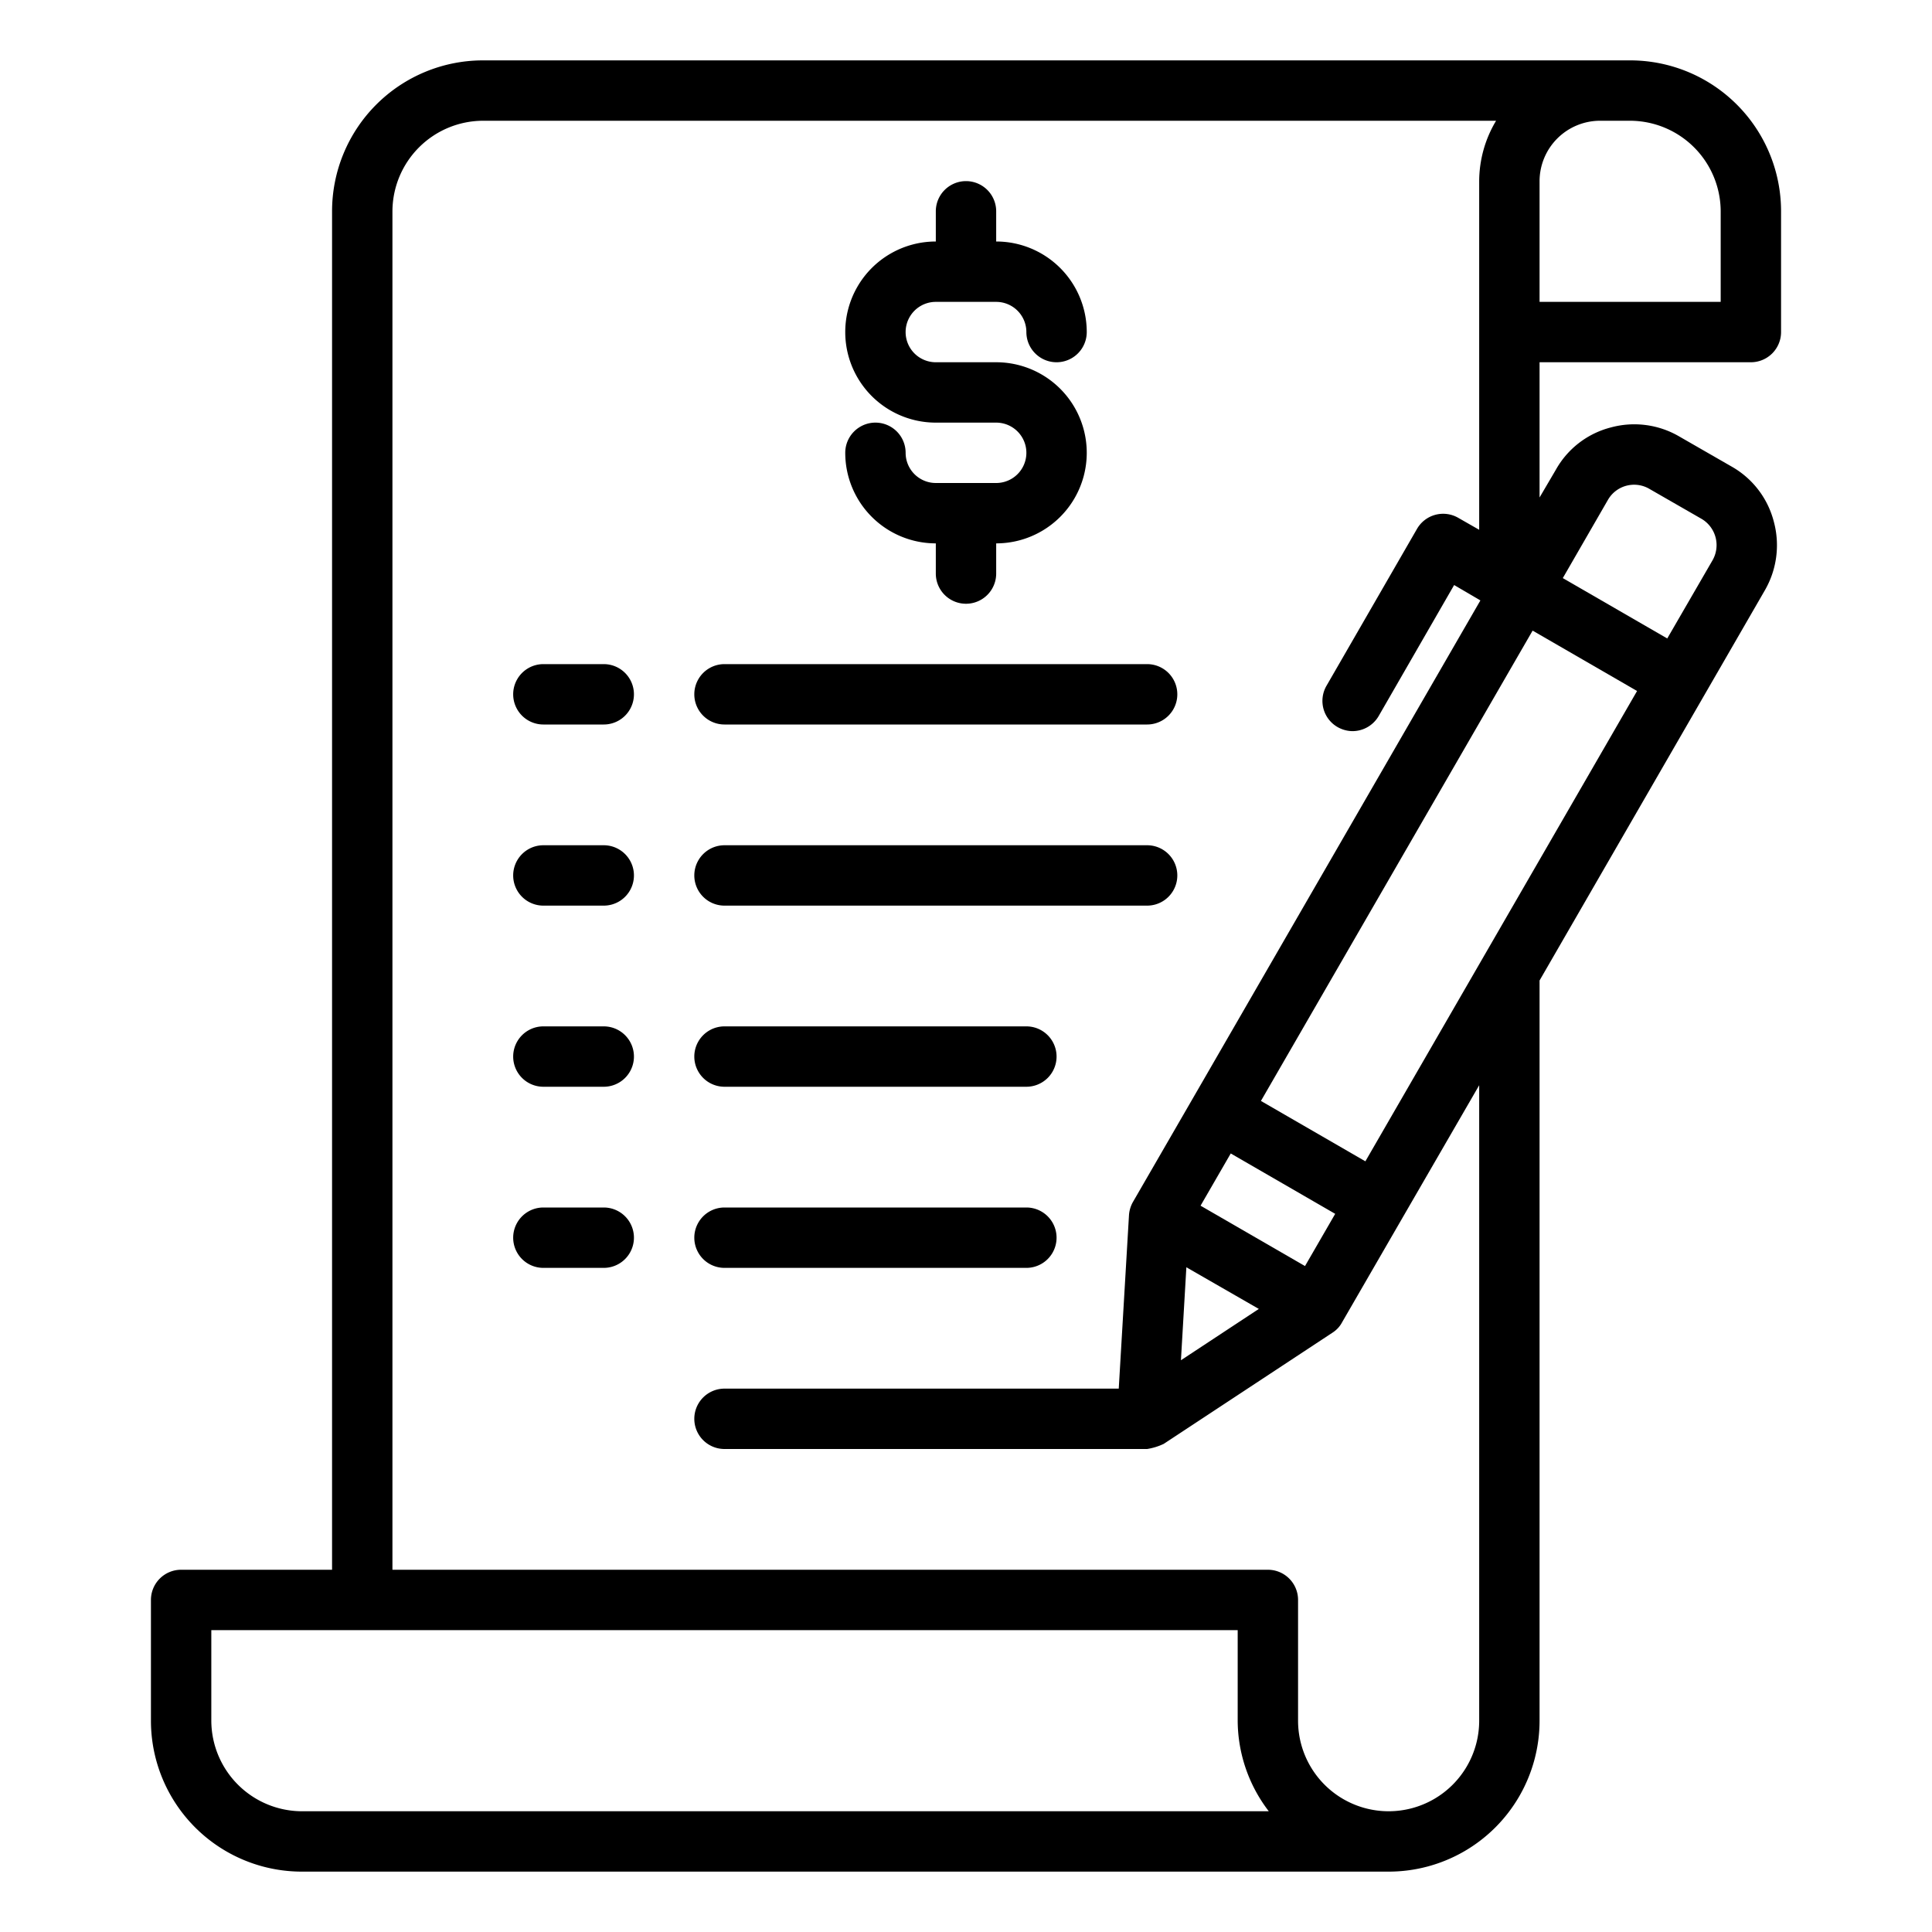 <?xml version="1.0" encoding="UTF-8"?> <svg xmlns="http://www.w3.org/2000/svg" viewBox="0 0 64 64" width="512" height="512"><g id="File-4" data-name="File"><path d="M33,16H31a1,1,0,0,1-1-1,1,1,0,0,0-2,0,3,3,0,0,0,3,3v1a1,1,0,0,0,2,0V18a3,3,0,0,0,0-6H31a1,1,0,0,1,0-2h2a1,1,0,0,1,1,1,1,1,0,0,0,2,0,3,3,0,0,0-3-3V7a1,1,0,0,0-2,0V8a3,3,0,0,0,0,6h2a1,1,0,0,1,0,2Z"></path><path d="M58,12a1,1,0,0,0,1-1V7a5,5,0,0,0-5-5H16a5,5,0,0,0-5,5V52H6a1,1,0,0,0-1,1v4a5,5,0,0,0,5,5H46a5,5,0,0,0,5-5V32.48l7.46-12.92a2.986,2.986,0,0,0,.3-2.28,2.936,2.936,0,0,0-1.39-1.82l-1.74-1a2.956,2.956,0,0,0-2.27-.3,2.916,2.916,0,0,0-1.82,1.4l-.54.92V12ZM51,6a2.006,2.006,0,0,1,2-2h1a3.009,3.009,0,0,1,3,3v3H51ZM10,60a3.009,3.009,0,0,1-3-3V54H41v3a4.951,4.951,0,0,0,1.03,3Zm39-3a3,3,0,1,1-6,0V53a1,1,0,0,0-1-1H13V7a3.009,3.009,0,0,1,3-3H49.56A3.906,3.906,0,0,0,49,6V17.55l-.7-.4a1,1,0,0,0-1.36.37l-3,5.2a1,1,0,0,0,.36,1.36,1.022,1.022,0,0,0,.5.14,1.006,1.006,0,0,0,.87-.5l2.5-4.34.87.51-9.5,16.45-2,3.46a1.032,1.032,0,0,0-.14.44L37.06,46H24a1,1,0,0,0,0,2H38a1.99,1.99,0,0,0,.55-.17l5.6-3.69a.919.919,0,0,0,.31-.34l2-3.46L49,35.95ZM39.77,39.94l1-1.73,3.46,2-1,1.73Zm1.93,3.42-2.58,1.7.18-3.08ZM53.27,16.55a1,1,0,0,1,1.36-.36l1.74,1a1.01,1.01,0,0,1,.36,1.37l-1.5,2.59-3.46-2Zm.96,6.34-9,15.58-3.46-2,9-15.58Z"></path><path d="M24,42H34a1,1,0,0,0,0-2H24a1,1,0,0,0,0,2Z"></path><path d="M24,36H34a1,1,0,0,0,0-2H24a1,1,0,0,0,0,2Z"></path><path d="M24,30H38a1,1,0,0,0,0-2H24a1,1,0,0,0,0,2Z"></path><path d="M24,24H38a1,1,0,0,0,0-2H24a1,1,0,0,0,0,2Z"></path><path d="M20,22H18a1,1,0,0,0,0,2h2a1,1,0,0,0,0-2Z"></path><path d="M20,28H18a1,1,0,0,0,0,2h2a1,1,0,0,0,0-2Z"></path><path d="M20,34H18a1,1,0,0,0,0,2h2a1,1,0,0,0,0-2Z"></path><path d="M20,40H18a1,1,0,0,0,0,2h2a1,1,0,0,0,0-2Z"></path></g></svg> 
